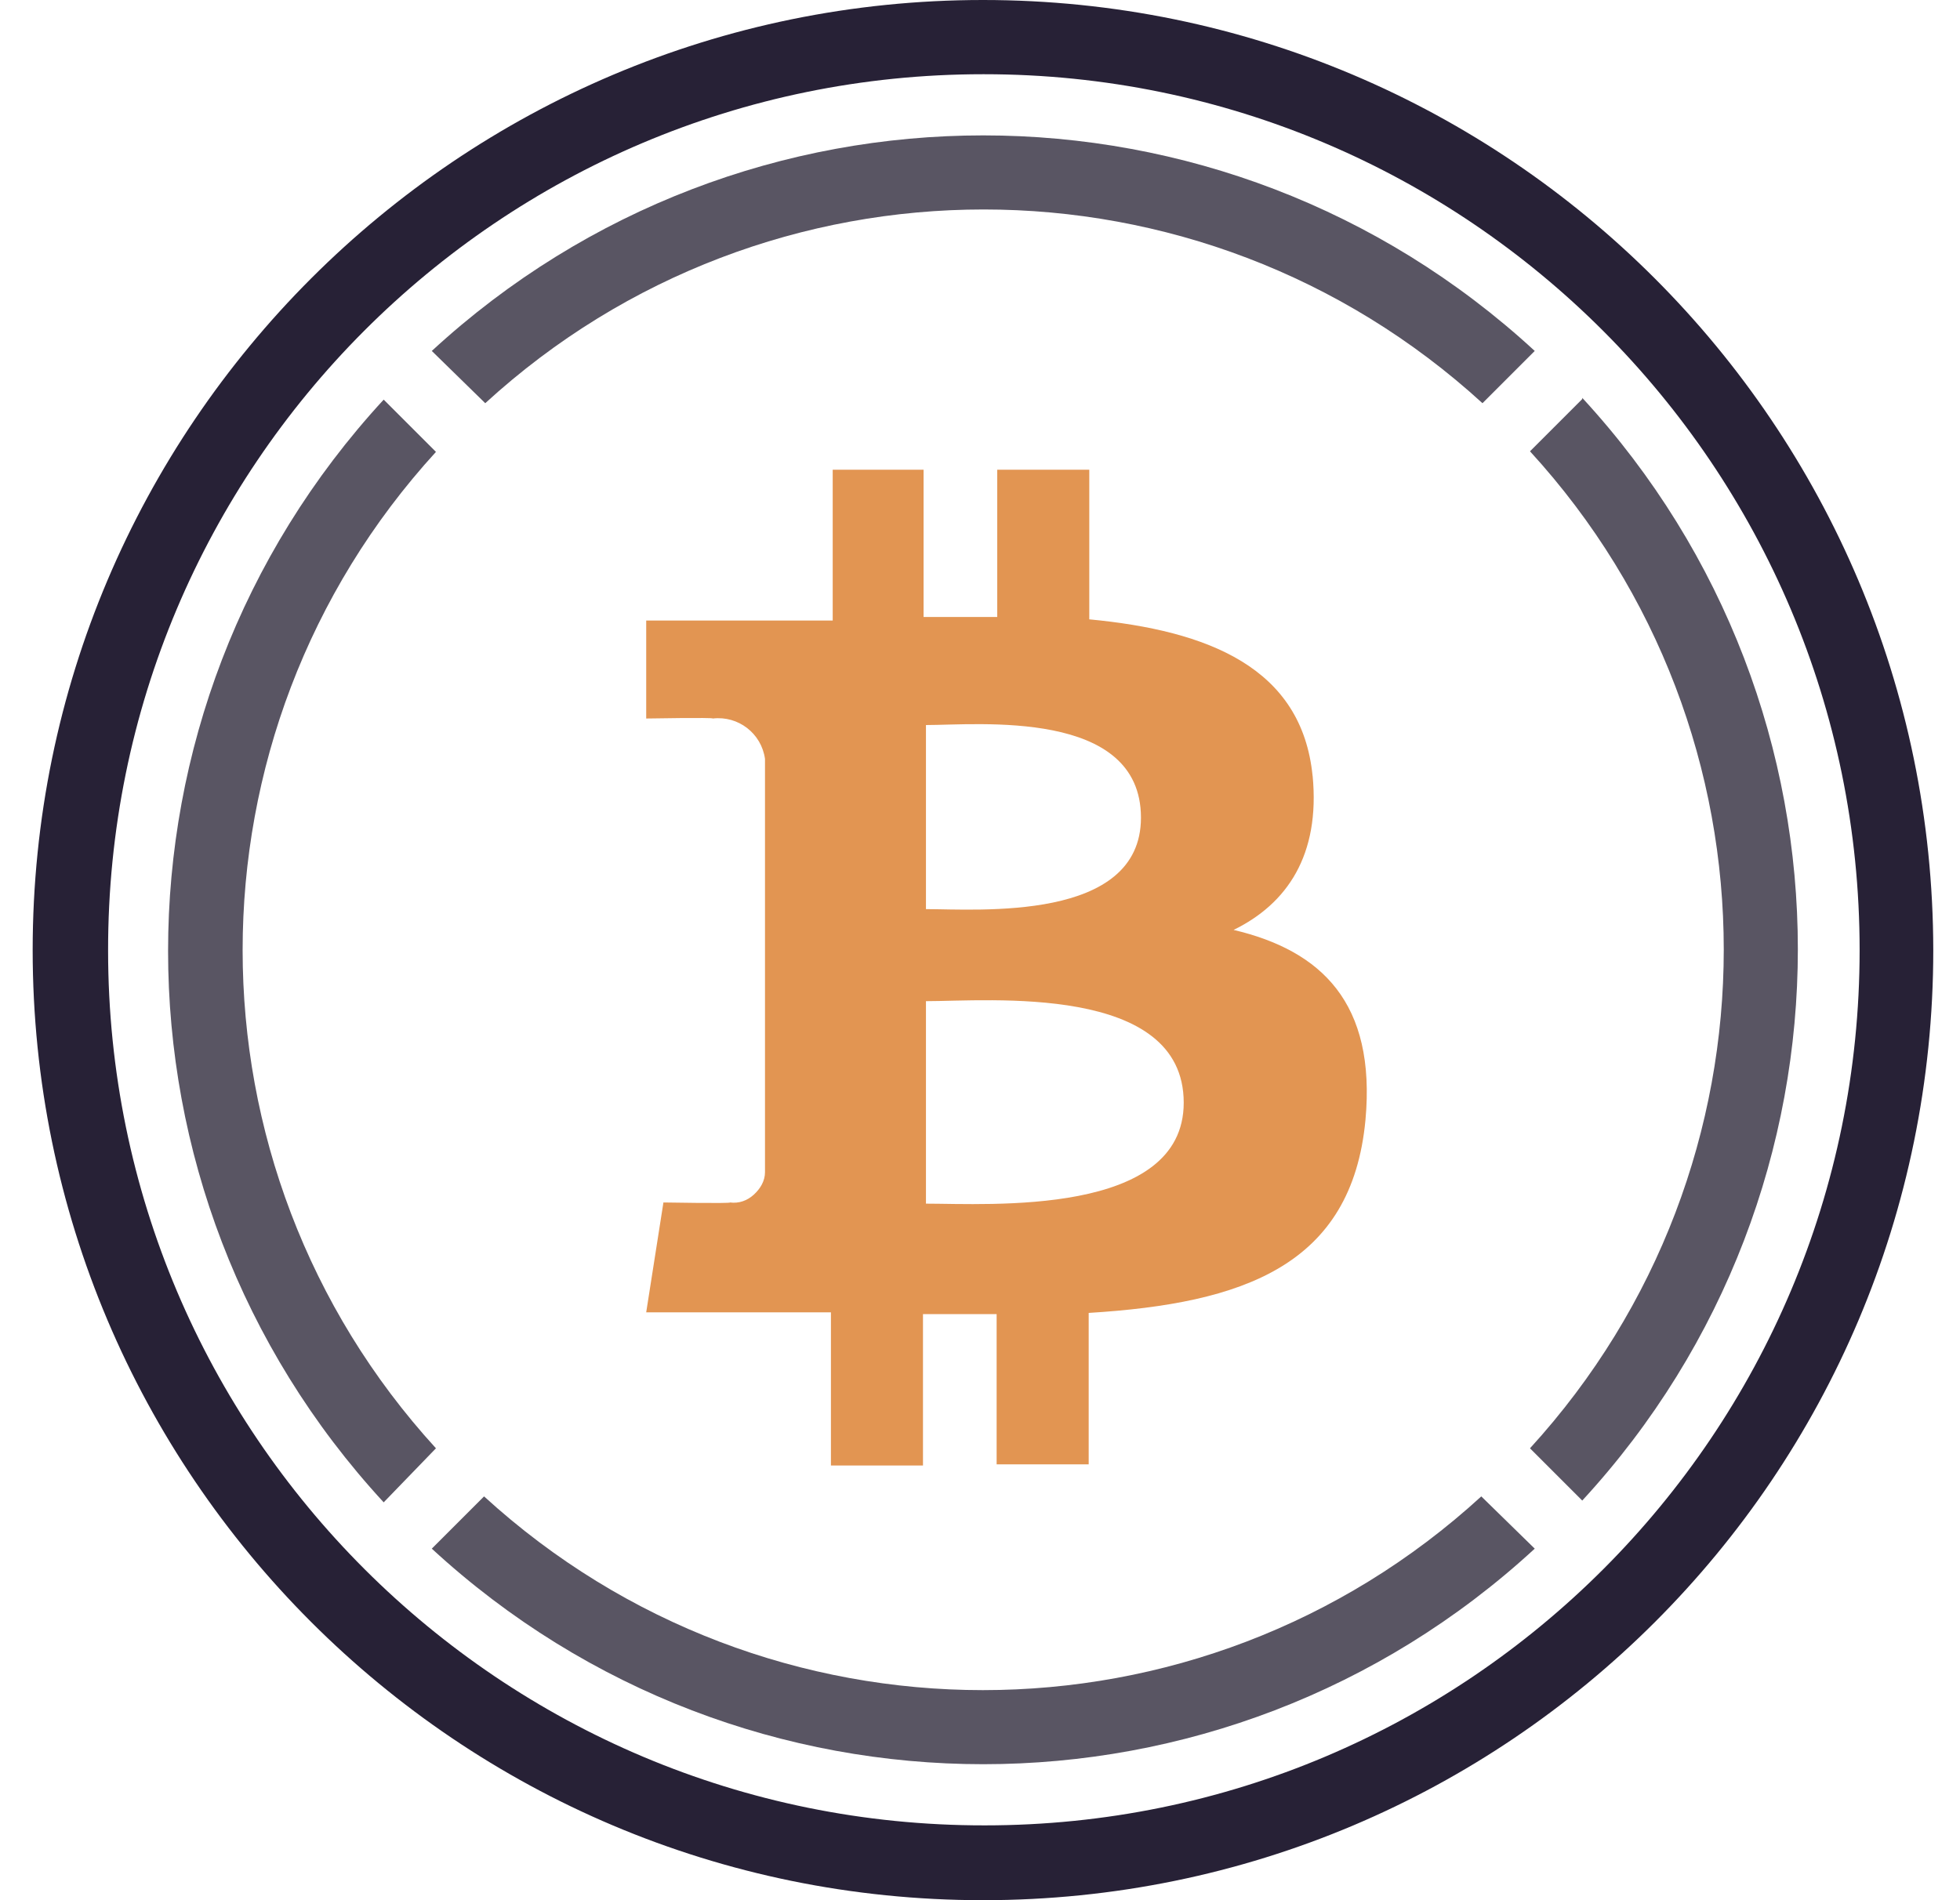 <svg width="33" height="32" viewBox="0 0 33 32" fill="none" xmlns="http://www.w3.org/2000/svg">
<path d="M26.64 6.72L25.76 7.6C30.11 12.35 30.11 19.63 25.76 24.39L26.64 25.27C31.48 20.02 31.48 11.95 26.64 6.7V6.72Z" fill="#595563"/>
<path d="M8.17 6.79C12.92 2.44 20.2 2.44 24.96 6.79L25.84 5.91C20.59 1.07 12.52 1.07 7.27 5.91L8.17 6.79Z" fill="#595563"/>
<path d="M7.34 24.39C3 19.64 3 12.36 7.34 7.61L6.46 6.73C1.62 11.98 1.62 20.05 6.46 25.3L7.34 24.39Z" fill="#595563"/>
<path d="M24.94 25.2C20.19 29.55 12.91 29.55 8.15 25.2L7.27 26.08C12.52 30.92 20.59 30.92 25.84 26.08L24.94 25.2Z" fill="#595563"/>
<path d="M22.1 13.07C21.92 11.24 20.34 10.62 18.34 10.43V7.91H16.79V10.39H15.55V7.91H14.02V10.45H10.88V12.1C10.88 12.1 12.02 12.08 12 12.1C12.43 12.05 12.82 12.35 12.88 12.78V19.74C12.88 19.89 12.8 20.02 12.69 20.12C12.58 20.22 12.44 20.27 12.29 20.25C12.31 20.27 11.17 20.25 11.17 20.25L10.88 22.1H13.99V24.68H15.54V22.13H16.78V24.66H18.33V22.11C20.94 21.95 22.76 21.31 22.99 18.86C23.17 16.89 22.25 16.01 20.77 15.66C21.67 15.22 22.23 14.4 22.1 13.06V13.07ZM19.93 18.57C19.93 20.49 16.64 20.27 15.59 20.27V16.86C16.64 16.86 19.93 16.56 19.93 18.57ZM19.21 13.77C19.21 15.53 16.46 15.31 15.59 15.31V12.21C16.46 12.21 19.21 11.93 19.21 13.77Z" fill="#E29552"/>
<path d="M16.55 32C7.71 32 0.55 24.83 0.55 16C0.55 7.17 7.72 0 16.55 0C25.38 0 32.54 7.16 32.55 16C32.55 24.84 25.39 32 16.55 32ZM16.55 1.25C8.41 1.25 1.81 7.86 1.82 16.01C1.82 24.15 8.43 30.75 16.58 30.74C24.72 30.74 31.31 24.14 31.31 16C31.31 7.86 24.71 1.25 16.57 1.25C16.57 1.25 16.56 1.25 16.55 1.25Z" fill="#272136"/>
</svg>
